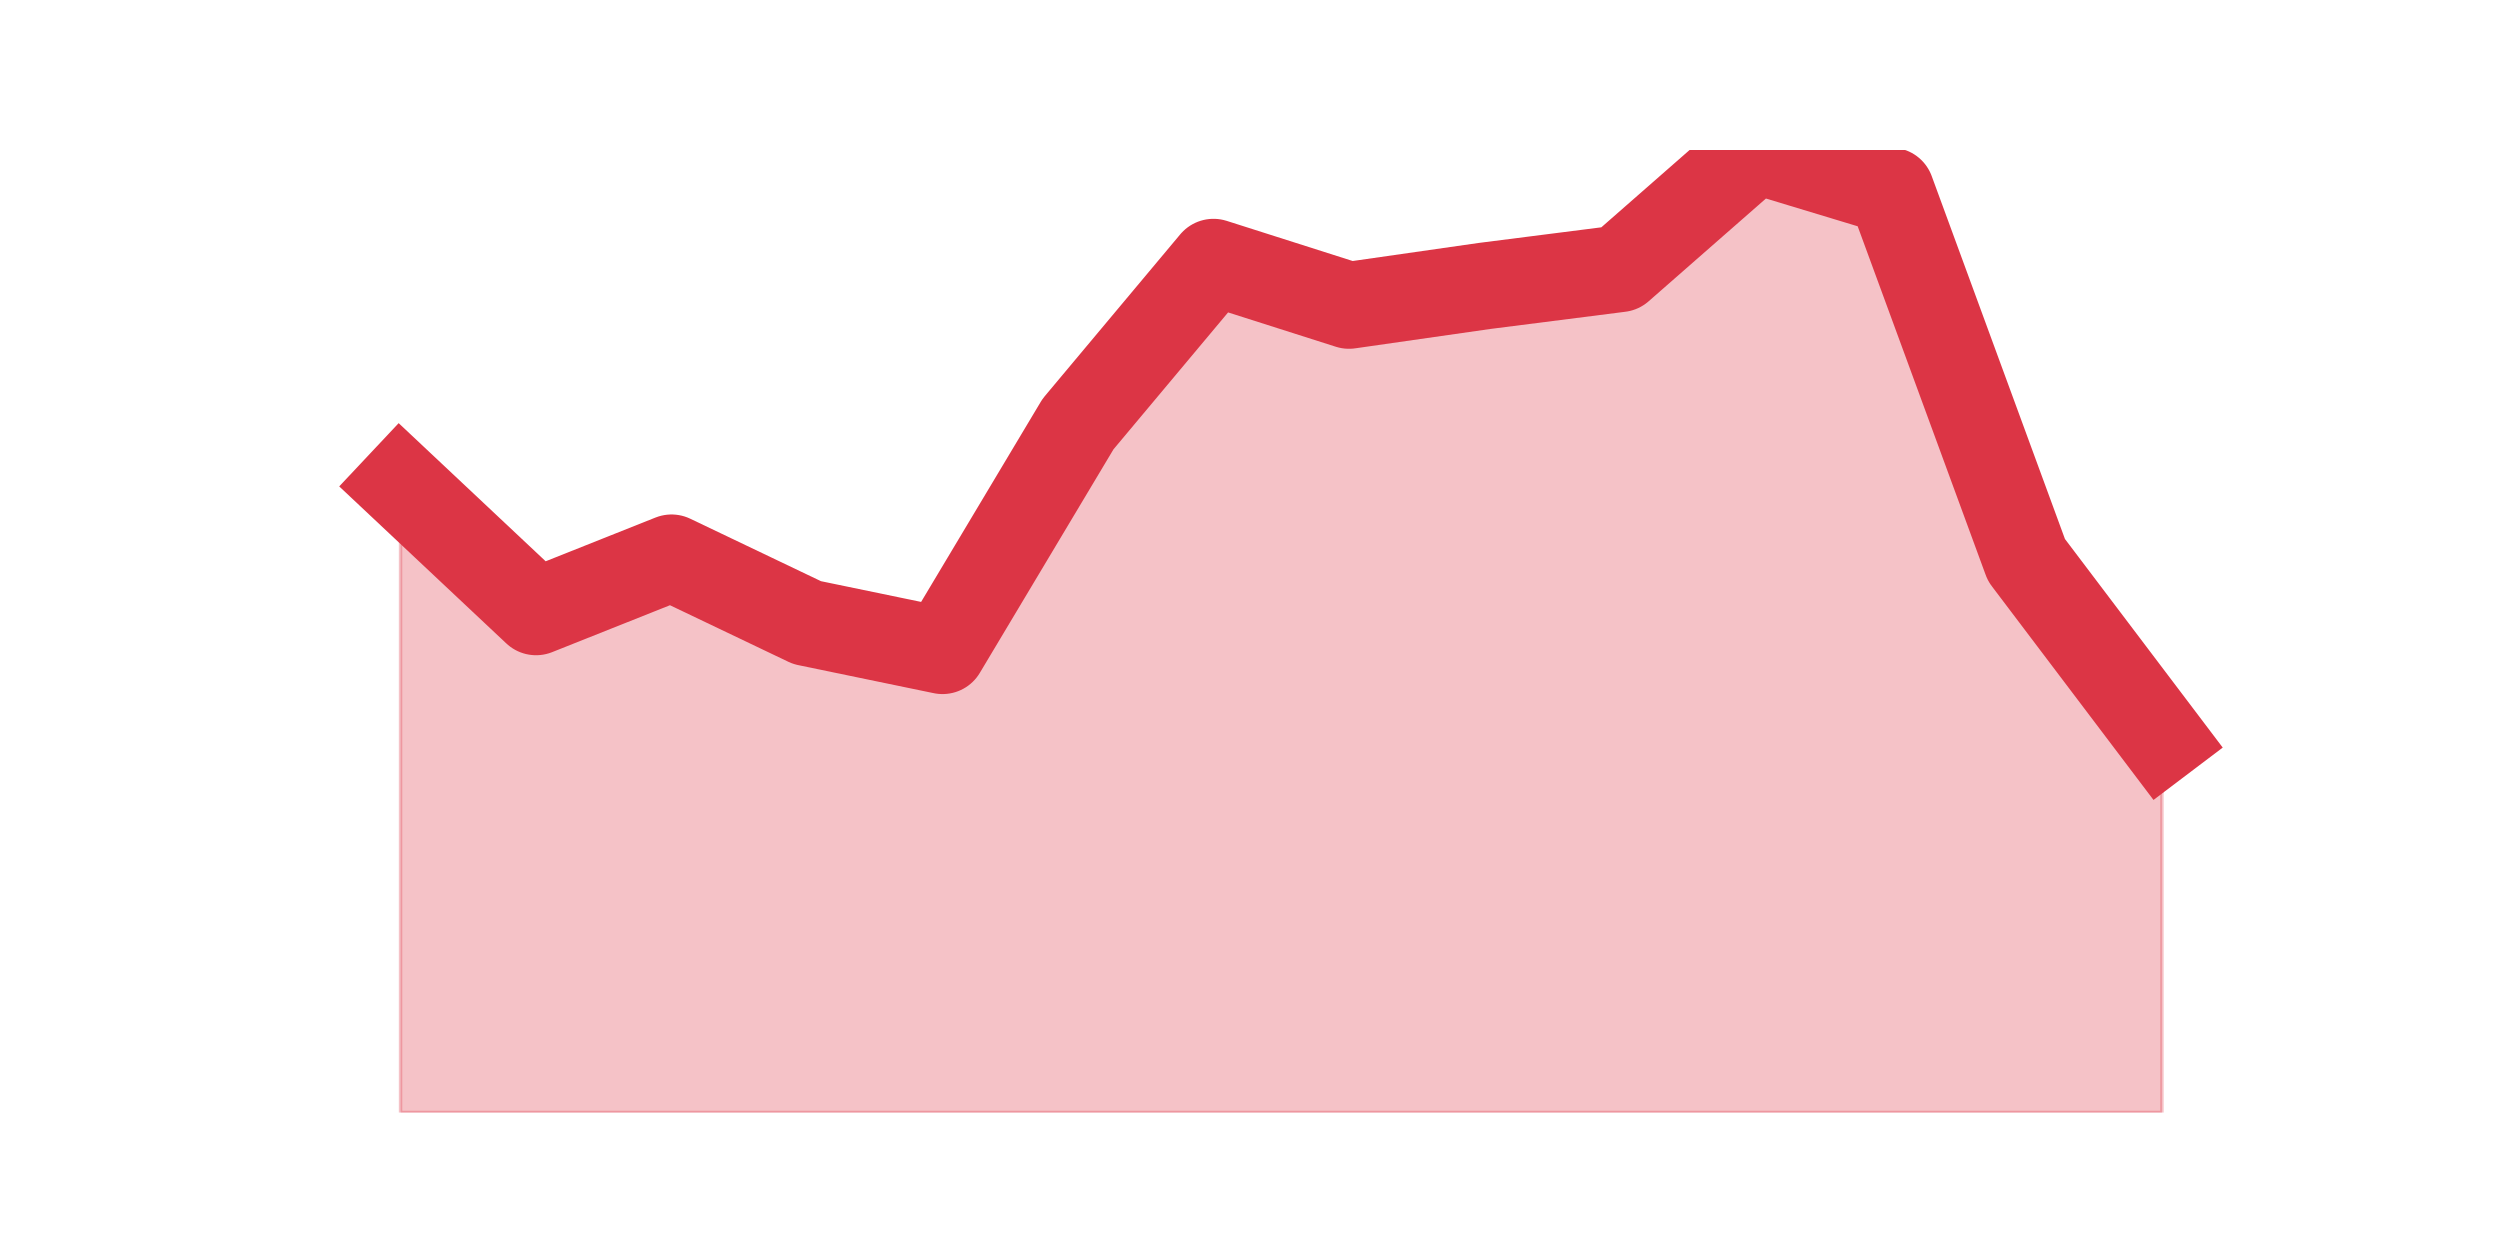 <?xml version="1.0" encoding="utf-8" standalone="no"?>
<!DOCTYPE svg PUBLIC "-//W3C//DTD SVG 1.1//EN"
  "http://www.w3.org/Graphics/SVG/1.1/DTD/svg11.dtd">
<svg height="360pt" version="1.1" viewBox="0 0 720 360" width="720pt" xmlns="http://www.w3.org/2000/svg" xmlns:xlink="http://www.w3.org/1999/xlink">
 <defs>
  <style type="text/css">*{stroke-linecap:butt;stroke-linejoin:round;}</style>
 </defs>
 <g id="figure_1">
  <g id="patch_1">
   <path d="M 0 360 
L 720 360 
L 720 0 
L 0 0 
z
" style="fill:none;"/>
  </g>
  <g id="axes_1">
   <g id="matplotlib.axis_1"/>
   <g id="matplotlib.axis_2"/>
   <g id="PolyCollection_1">
    <defs>
     <path d="M 115.364 -220.464 
L 115.364 -39.6 
L 154.385 -39.6 
L 193.406 -39.6 
L 232.427 -39.6 
L 271.448 -39.6 
L 310.469 -39.6 
L 349.49 -39.6 
L 388.51 -39.6 
L 427.531 -39.6 
L 466.552 -39.6 
L 505.573 -39.6 
L 544.594 -39.6 
L 583.615 -39.6 
L 622.636 -39.6 
L 622.636 -147.124 
L 622.636 -147.124 
L 583.615 -198.71 
L 544.594 -304.991 
L 505.573 -316.8 
L 466.552 -282.616 
L 427.531 -277.644 
L 388.51 -272.05 
L 349.49 -284.481 
L 310.469 -237.866 
L 271.448 -172.606 
L 232.427 -180.686 
L 193.406 -199.332 
L 154.385 -183.794 
L 115.364 -220.464 
z
" id="m56078e6f6f" style="stroke:#dc3545;stroke-opacity:0.3;"/>
    </defs>
    <g clip-path="url(#pbdf571e850)">
     <use style="fill:#dc3545;fill-opacity:0.3;stroke:#dc3545;stroke-opacity:0.3;" x="0" xlink:href="#m56078e6f6f" y="360"/>
    </g>
   </g>
   <g id="line2d_1">
    <path clip-path="url(#pbdf571e850)" d="M 115.364 139.536 
L 154.385 176.206 
L 193.406 160.668 
L 232.427 179.314 
L 271.448 187.394 
L 310.469 122.134 
L 349.49 75.519 
L 388.51 87.95 
L 427.531 82.356 
L 466.552 77.384 
L 505.573 43.2 
L 544.594 55.009 
L 583.615 161.29 
L 622.636 212.876 
" style="fill:none;stroke:#dc3545;stroke-linecap:square;stroke-width:25;"/>
   </g>
  </g>
 </g>
 <defs>
  <clipPath id="pbdf571e850">
   <rect height="277.2" width="558" x="90" y="43.2"/>
  </clipPath>
 </defs>
</svg>
